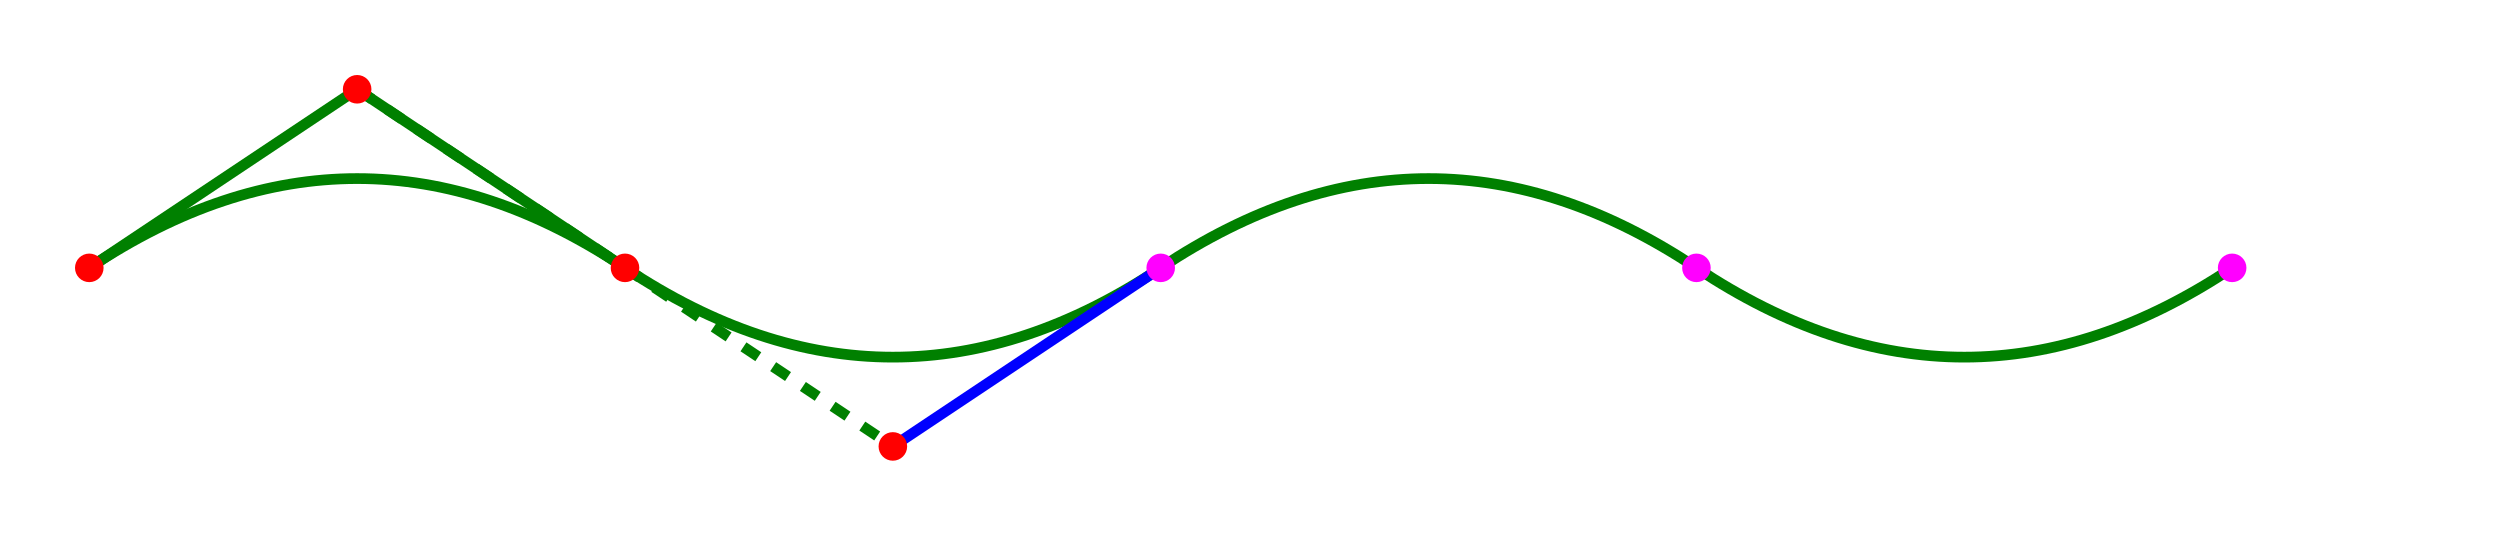 <?xml version="1.0" encoding="UTF-8" standalone="no"?>
<!DOCTYPE svg PUBLIC "-//W3C//DTD SVG 1.1//EN"
    "http://www.w3.org/Graphics/SVG/1.1/DTD/svg11.dtd">
<svg width="700" height="150"
     xmlns="http://www.w3.org/2000/svg" version="1.1">
    <title>Лекция 3. Элемент Path</title>
    <desc>
        Пример QuadraticCurve5.svg
    </desc>
    <!--Объект Path-->
    <path d="M25,75 Q100,25 175,75 T 325,75 T475, 75 T 625,75"
          style="fill:none; stroke:green;stroke-width:3"/>

    <!--Вспомогательные фигуры-->
    <line x1="25" y1="75" x2="100" y2="25"
          stroke-width="3"  stroke="green"/>
    <line x1="100" y1="25" x2="175" y2="75"
          stroke-width="3"  stroke="green"/>
    <line x1="100" y1="25" x2="250" y2="125"
          stroke-width="3"  stroke="green" stroke-dasharray="5"/>
    <line x1="250" y1="125" x2="325" y2="75"
          stroke-width="3"  stroke="blue"/>
    <circle cx="25" cy="75"  r="4" fill="red"/>
    <circle cx="100" cy="25"  r="4" fill="red"/>
    <circle cx="175" cy="75"  r="4" fill="red"/>
    <circle cx="250" cy="125"  r="4" fill="red"/>
    <circle cx="325" cy="75"  r="4" fill="magenta"/>
    <circle cx="475" cy="75"  r="4" fill="magenta"/>
    <circle cx="625" cy="75"  r="4" fill="magenta"/>
</svg>
